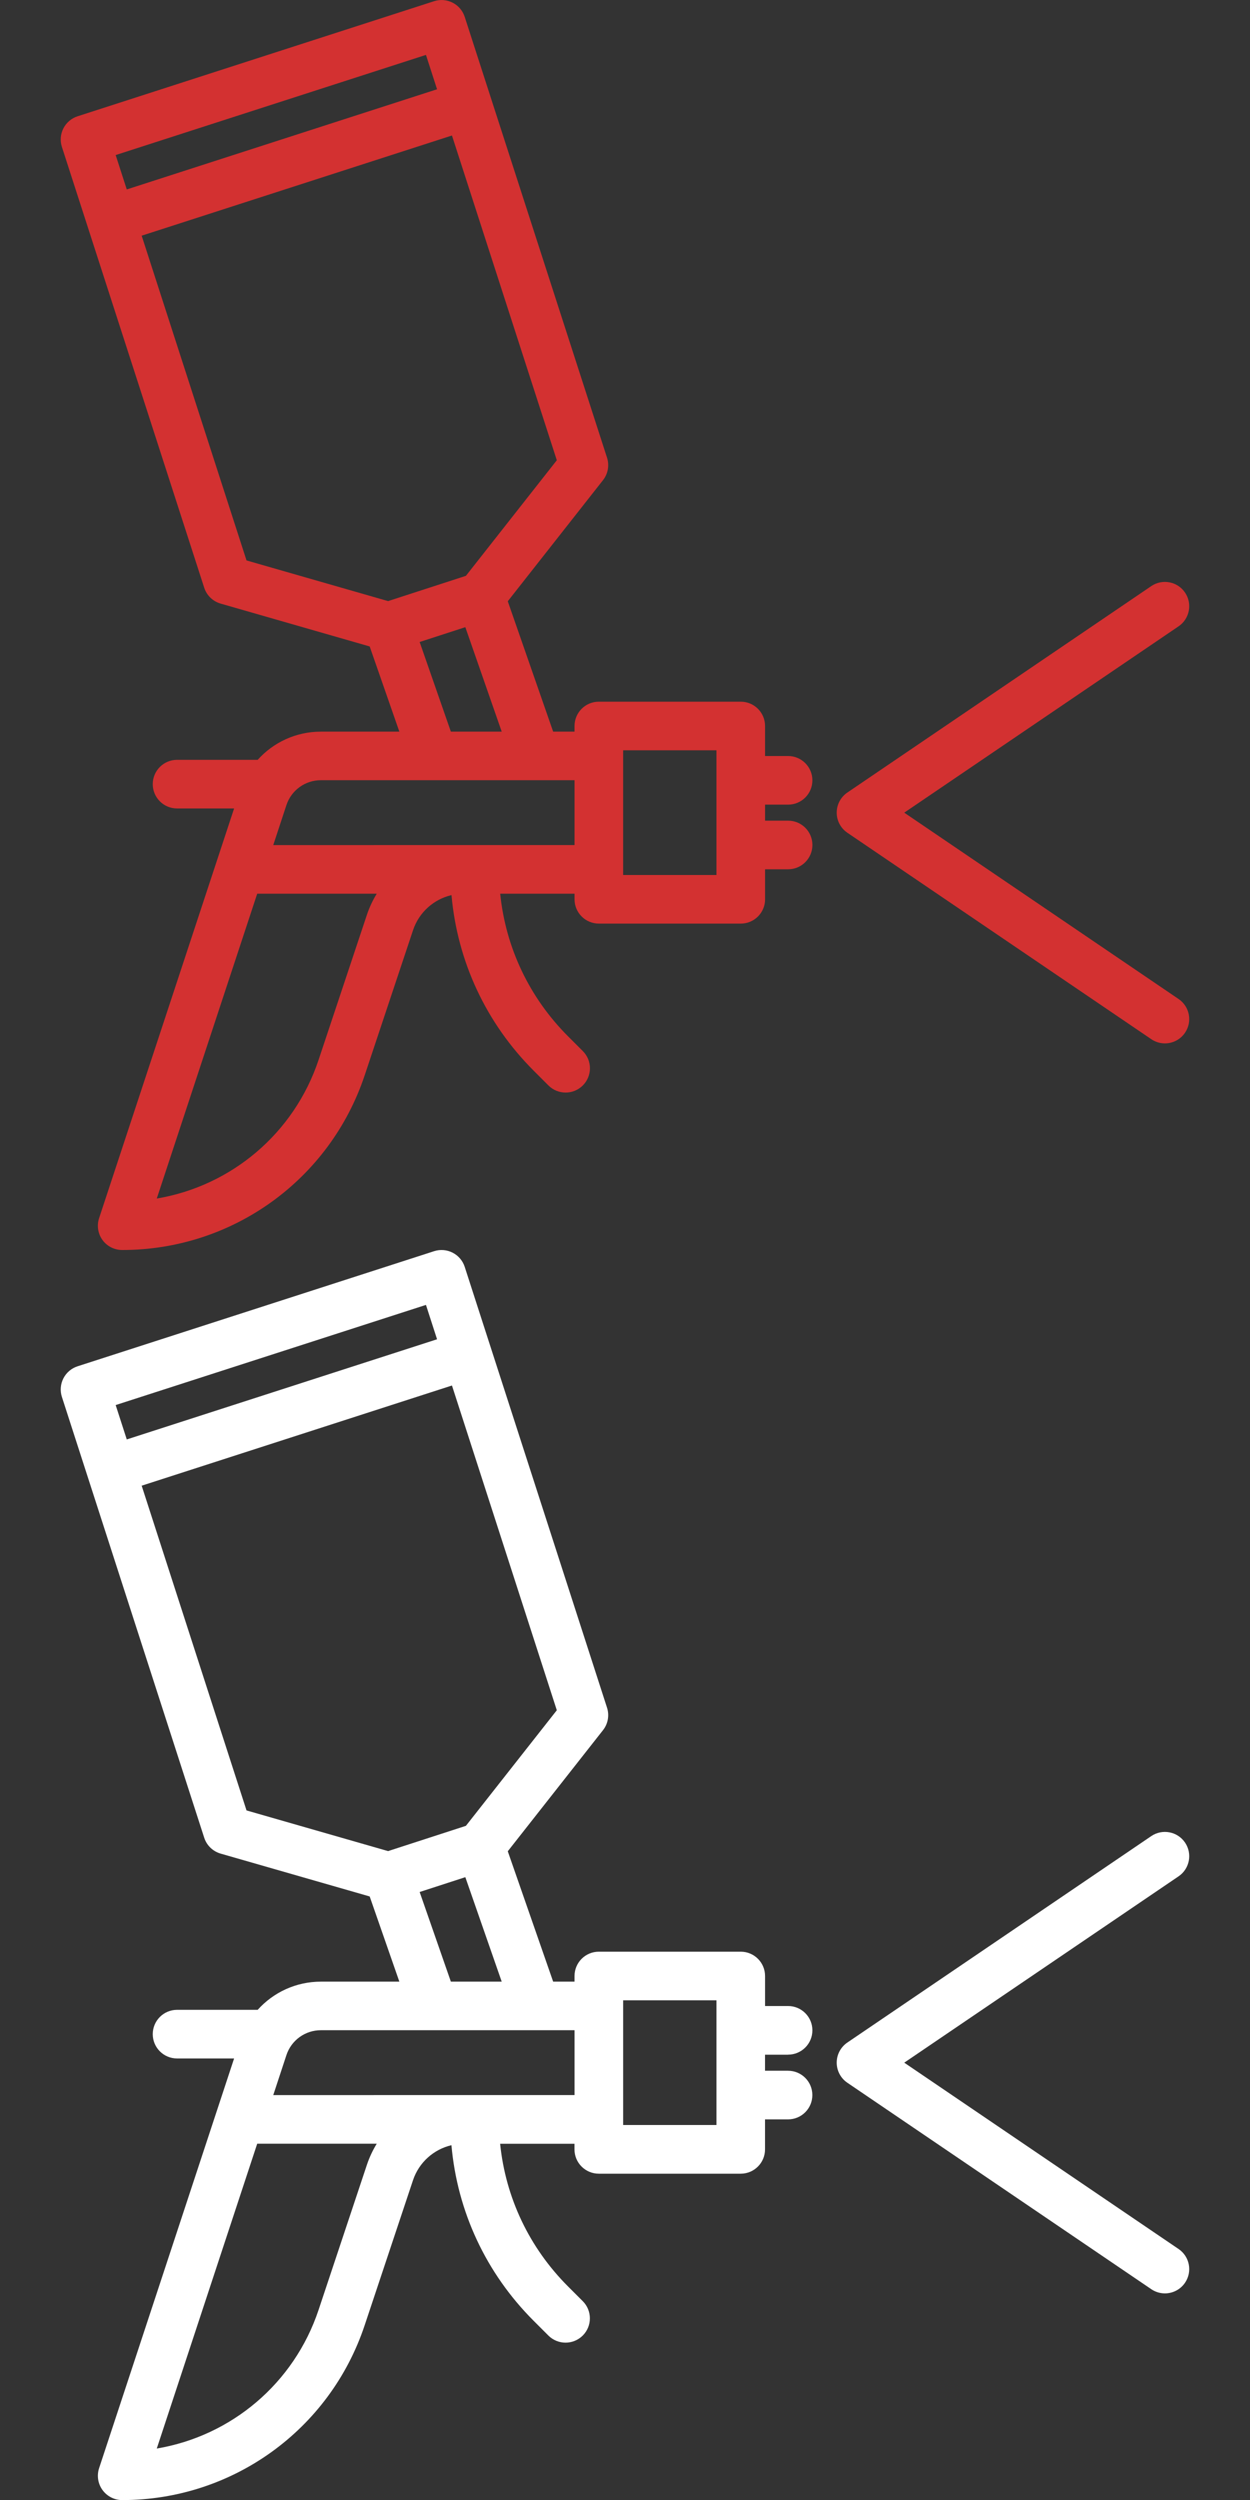 <?xml version="1.0" encoding="utf-8"?>
<!-- Generator: Adobe Illustrator 16.0.2, SVG Export Plug-In . SVG Version: 6.00 Build 0)  -->
<!DOCTYPE svg PUBLIC "-//W3C//DTD SVG 1.1//EN" "http://www.w3.org/Graphics/SVG/1.1/DTD/svg11.dtd">
<svg version="1.1" id="Capa_1" xmlns="http://www.w3.org/2000/svg" xmlns:xlink="http://www.w3.org/1999/xlink" x="0px" y="0px"
	 width="60px" height="120px" viewBox="226 0 60 120" enable-background="new 226 0 60 120" xml:space="preserve">
<rect x="226" y="0" width="60" height="120" fill="#333333" stroke="none"/>
<path fill="#D33131" d="M263.828,38.623c0.645,0,1.167-0.522,1.167-1.167c0-0.644-0.522-1.167-1.167-1.167h-1.105v-1.441
	c0-0.644-0.522-1.167-1.167-1.167h-6.812c-0.645,0-1.167,0.522-1.167,1.167v0.27h-1.026l-2.178-6.257l4.571-5.813
	c0.24-0.305,0.313-0.71,0.193-1.08l-6.831-21.159c-0.095-0.294-0.303-0.539-0.579-0.68s-0.596-0.167-0.89-0.072l-17.114,5.525
	c-0.294,0.095-0.539,0.303-0.68,0.579s-0.167,0.596-0.072,0.89l6.831,21.159c0.119,0.37,0.415,0.655,0.788,0.763l7.155,2.057
	l1.424,4.089h-3.768c-1.186,0-2.276,0.51-3.032,1.353h-3.87c-0.644,0-1.167,0.522-1.167,1.167c0,0.645,0.522,1.167,1.167,1.167
	h2.738l-6.48,19.666c-0.117,0.355-0.057,0.746,0.163,1.049S231.493,60,231.868,60c5.289,0,9.966-3.372,11.638-8.389l2.32-6.962
	c0.286-0.858,0.993-1.484,1.846-1.684c0.283,3.186,1.659,6.143,3.948,8.432l0.705,0.705c0.228,0.228,0.526,0.341,0.825,0.341
	s0.597-0.114,0.825-0.341c0.456-0.456,0.456-1.194,0-1.65l-0.705-0.705c-1.864-1.864-2.998-4.263-3.261-6.85h3.569v0.27
	c0,0.644,0.522,1.166,1.167,1.166h6.812c0.645,0,1.167-0.522,1.167-1.166v-1.441h1.105c0.645,0,1.167-0.522,1.167-1.167
	c0-0.645-0.522-1.167-1.167-1.167h-1.105v-0.77H263.828L263.828,38.623z M246.446,2.635l0.533,1.65l-14.894,4.808l-0.533-1.65
	L246.446,2.635z M237.833,26.901l-5.033-15.588l14.894-4.809l5.033,15.588l-4.363,5.548l-3.736,1.213L237.833,26.901z
	 M246.143,30.816l2.193-0.712l1.746,5.014h-2.441L246.143,30.816z M241.292,50.874c-1.176,3.53-4.188,6.054-7.767,6.656
	l4.821-14.632h5.738c-0.192,0.314-0.352,0.653-0.473,1.014L241.292,50.874z M239.116,40.565l0.631-1.917
	c0.236-0.717,0.901-1.198,1.656-1.198h12.175v3.114H239.116z M260.39,42h-4.479v-5.986h4.479V42z"/>
<path fill="#D33131" d="M282.571,47.952l-13.167-8.944l13.167-8.944c0.533-0.362,0.672-1.087,0.31-1.621
	c-0.362-0.533-1.088-0.671-1.62-0.31l-14.588,9.909c-0.319,0.217-0.511,0.579-0.511,0.965c0,0.386,0.191,0.748,0.511,0.965
	l14.588,9.909c0.2,0.136,0.429,0.202,0.654,0.202c0.373,0,0.74-0.179,0.966-0.511C283.243,49.039,283.104,48.313,282.571,47.952z"/>
<path fill="#FFFFFF" d="M263.828,98.623c0.645,0,1.167-0.522,1.167-1.167c0-0.644-0.522-1.167-1.167-1.167h-1.105v-1.441
	c0-0.644-0.522-1.167-1.167-1.167h-6.812c-0.645,0-1.167,0.522-1.167,1.167v0.27h-1.026l-2.178-6.257l4.571-5.813
	c0.24-0.305,0.313-0.71,0.193-1.08l-6.831-21.159c-0.095-0.294-0.303-0.539-0.579-0.68s-0.596-0.167-0.89-0.072l-17.114,5.525
	c-0.294,0.095-0.539,0.303-0.68,0.579s-0.167,0.596-0.072,0.89l6.831,21.159c0.119,0.37,0.415,0.655,0.788,0.763l7.155,2.057
	l1.424,4.089h-3.768c-1.186,0-2.276,0.51-3.032,1.353h-3.87c-0.644,0-1.167,0.522-1.167,1.167c0,0.645,0.522,1.167,1.167,1.167
	h2.738l-6.48,19.666c-0.117,0.355-0.057,0.746,0.163,1.049s0.571,0.483,0.945,0.483c5.289,0,9.966-3.372,11.638-8.389l2.32-6.962
	c0.286-0.858,0.993-1.484,1.846-1.684c0.283,3.186,1.659,6.143,3.948,8.432l0.705,0.705c0.228,0.228,0.526,0.341,0.825,0.341
	s0.597-0.114,0.825-0.341c0.456-0.456,0.456-1.194,0-1.65l-0.705-0.705c-1.864-1.864-2.998-4.263-3.261-6.85h3.569v0.27
	c0,0.644,0.522,1.166,1.167,1.166h6.812c0.645,0,1.167-0.522,1.167-1.166v-1.441h1.105c0.645,0,1.167-0.522,1.167-1.167
	c0-0.645-0.522-1.167-1.167-1.167h-1.105v-0.77H263.828L263.828,98.623z M246.446,62.635l0.533,1.65l-14.894,4.808l-0.533-1.65
	L246.446,62.635z M237.833,86.901l-5.033-15.588l14.894-4.809l5.033,15.588l-4.363,5.548l-3.736,1.213L237.833,86.901z
	 M246.143,90.816l2.193-0.712l1.746,5.014h-2.441L246.143,90.816z M241.292,110.874c-1.176,3.53-4.188,6.054-7.767,6.656
	l4.821-14.632h5.738c-0.192,0.314-0.352,0.653-0.473,1.014L241.292,110.874z M239.116,100.565l0.631-1.917
	c0.236-0.717,0.901-1.198,1.656-1.198h12.175v3.114H239.116z M260.39,102h-4.479v-5.986h4.479V102z"/>
<path fill="#FFFFFF" d="M282.571,107.952l-13.167-8.944l13.167-8.944c0.533-0.362,0.672-1.087,0.31-1.621
	c-0.362-0.533-1.088-0.671-1.62-0.31l-14.588,9.909c-0.319,0.217-0.511,0.579-0.511,0.965c0,0.386,0.191,0.748,0.511,0.965
	l14.588,9.909c0.2,0.136,0.429,0.202,0.654,0.202c0.373,0,0.74-0.179,0.966-0.511C283.243,109.039,283.104,108.313,282.571,107.952z
	"/>
</svg>
